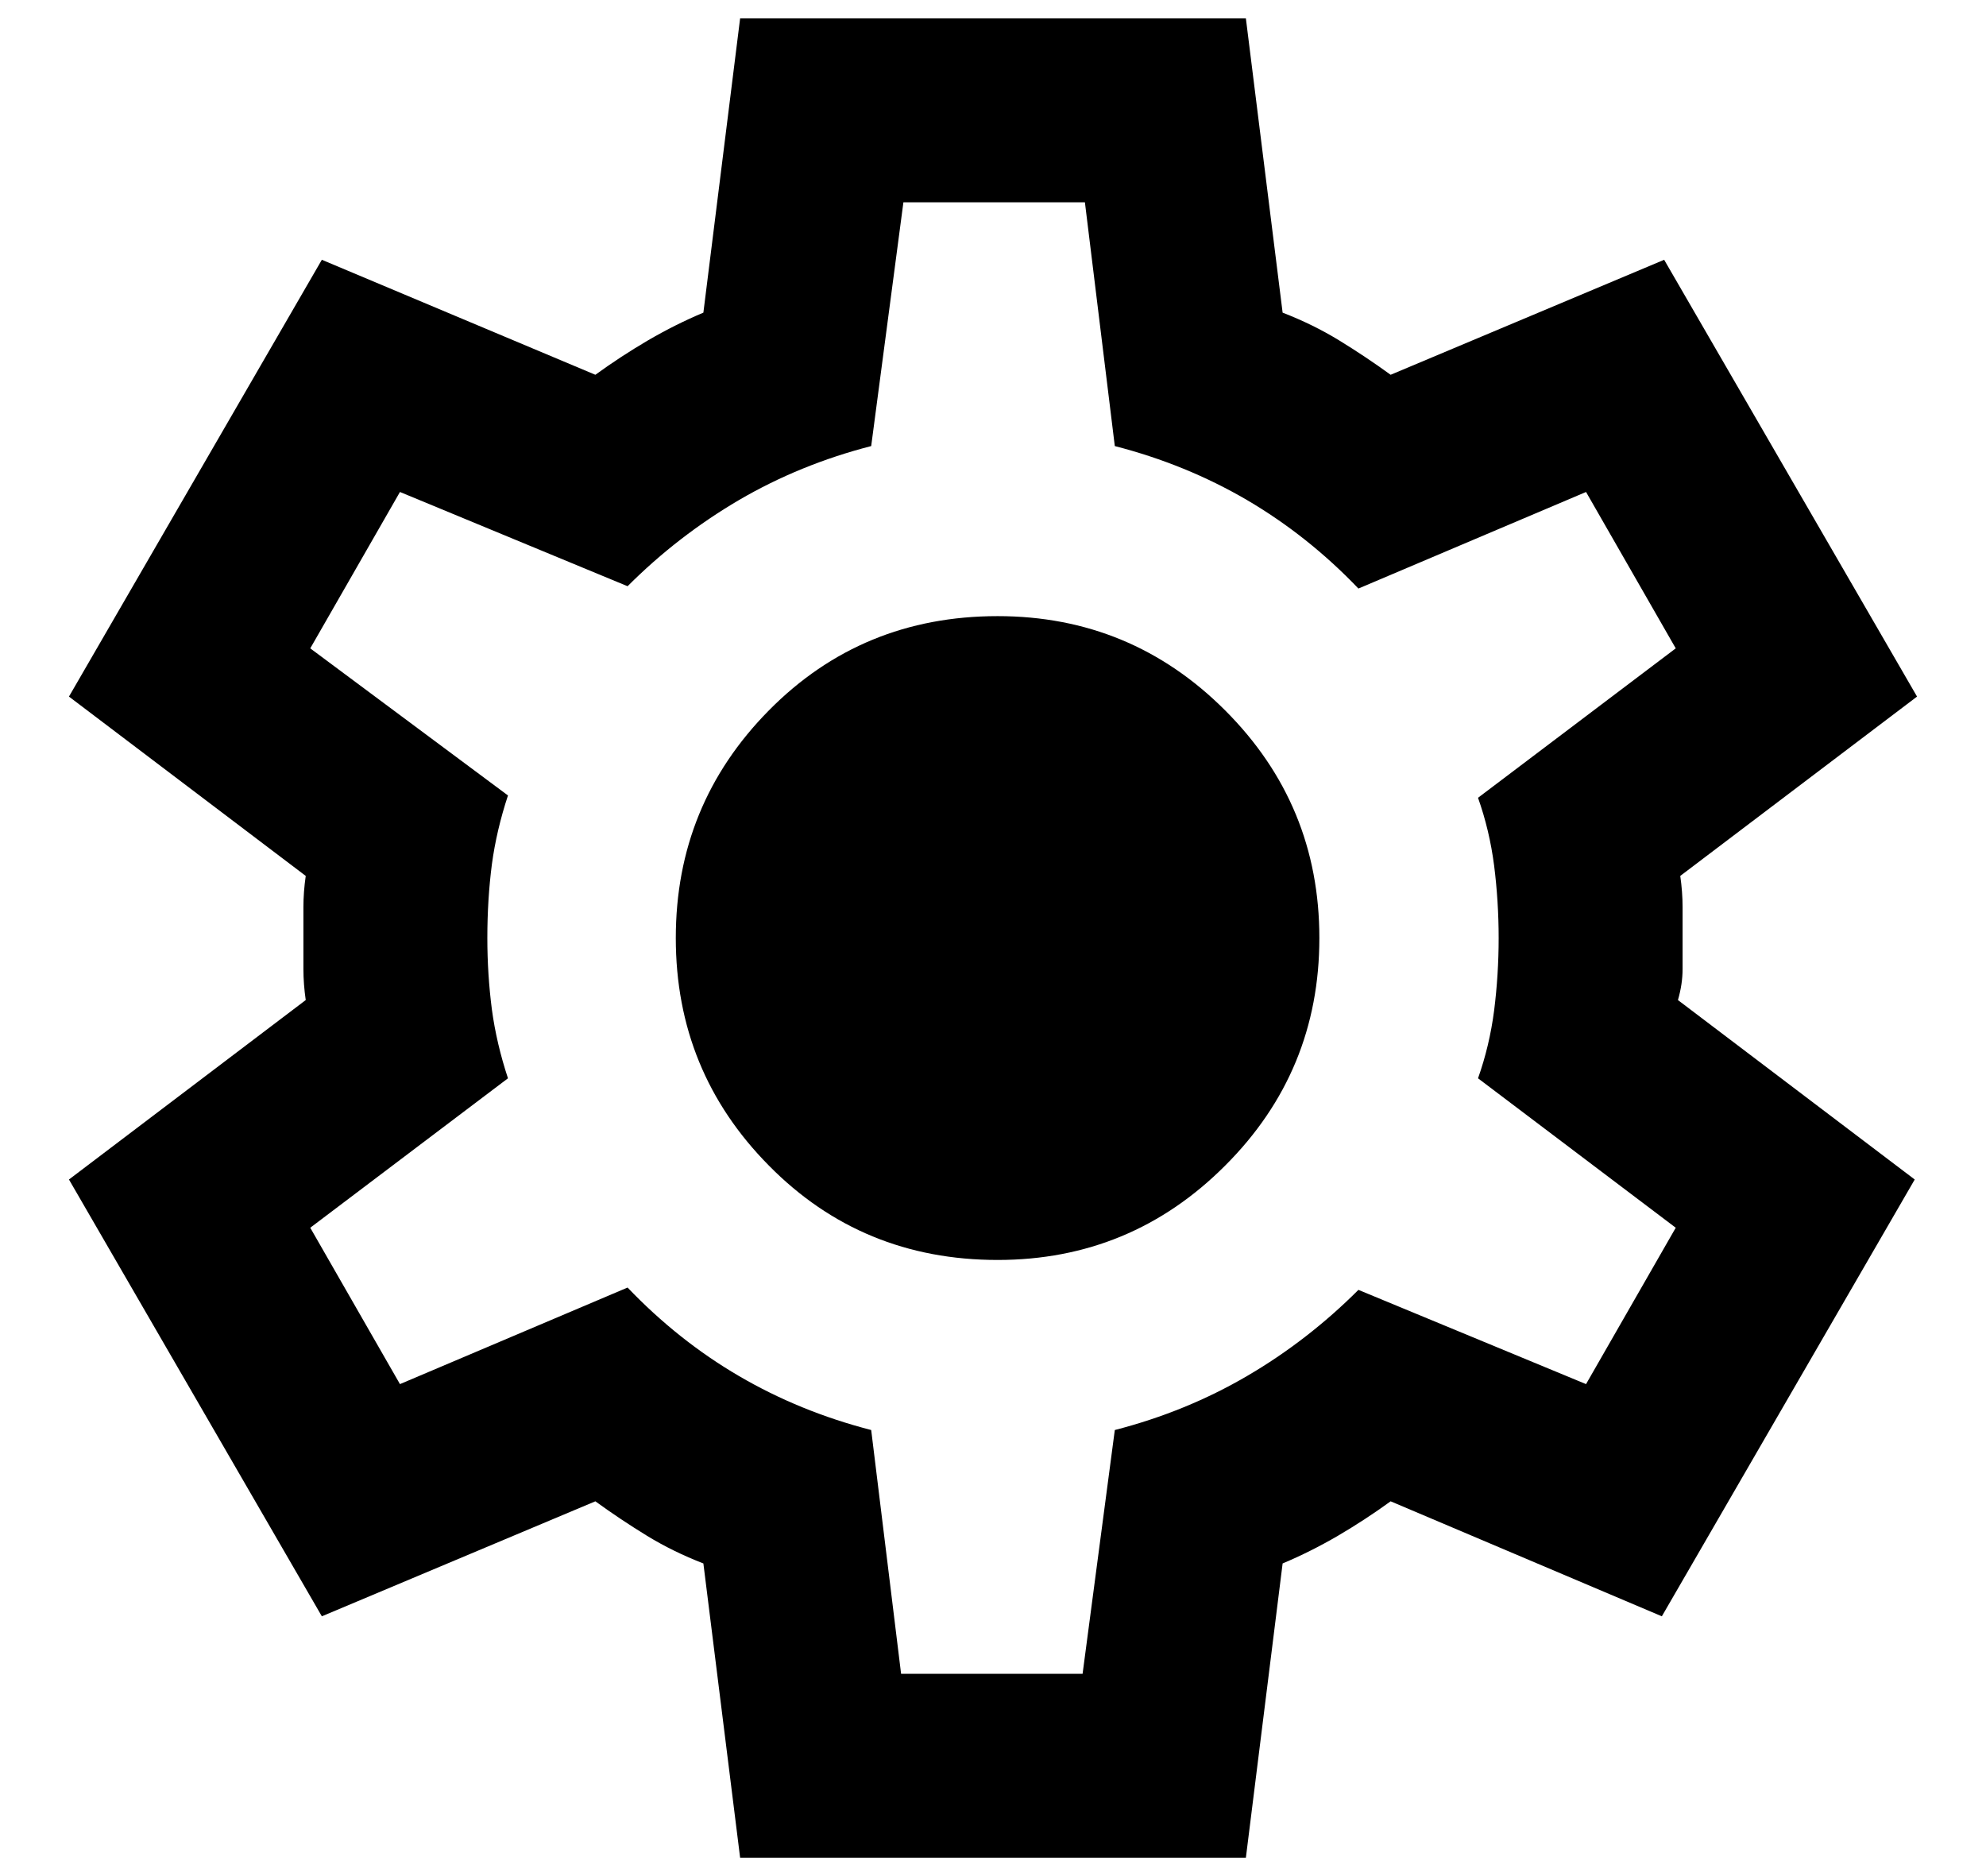 <svg width="18" height="17" viewBox="0 0 18 17" fill="none" xmlns="http://www.w3.org/2000/svg">
<path d="M6.708 16.833L6.375 14.167C6.194 14.097 6.024 14.014 5.865 13.917C5.705 13.819 5.549 13.715 5.396 13.604L2.917 14.646L0.625 10.688L2.771 9.062C2.757 8.965 2.75 8.872 2.75 8.781V8.219C2.75 8.128 2.757 8.035 2.771 7.937L0.625 6.312L2.917 2.354L5.396 3.396C5.549 3.285 5.708 3.181 5.875 3.083C6.042 2.986 6.208 2.903 6.375 2.833L6.708 0.167H11.292L11.625 2.833C11.806 2.903 11.976 2.986 12.135 3.083C12.295 3.181 12.451 3.285 12.604 3.396L15.083 2.354L17.375 6.312L15.229 7.937C15.243 8.035 15.25 8.128 15.25 8.219V8.781C15.25 8.872 15.236 8.965 15.208 9.062L17.354 10.688L15.062 14.646L12.604 13.604C12.451 13.715 12.292 13.819 12.125 13.917C11.958 14.014 11.792 14.097 11.625 14.167L11.292 16.833H6.708ZM8.167 15.167H9.812L10.104 12.958C10.535 12.847 10.934 12.684 11.302 12.469C11.67 12.254 12.007 11.993 12.312 11.688L14.375 12.542L15.188 11.125L13.396 9.771C13.465 9.576 13.514 9.372 13.542 9.156C13.569 8.941 13.583 8.722 13.583 8.5C13.583 8.278 13.569 8.059 13.542 7.844C13.514 7.628 13.465 7.424 13.396 7.229L15.188 5.875L14.375 4.458L12.312 5.333C12.007 5.014 11.67 4.747 11.302 4.531C10.934 4.316 10.535 4.153 10.104 4.042L9.833 1.833H8.188L7.896 4.042C7.465 4.153 7.066 4.316 6.698 4.531C6.33 4.747 5.993 5.007 5.688 5.312L3.625 4.458L2.812 5.875L4.604 7.208C4.535 7.417 4.486 7.625 4.458 7.833C4.431 8.042 4.417 8.264 4.417 8.5C4.417 8.722 4.431 8.937 4.458 9.146C4.486 9.354 4.535 9.562 4.604 9.771L2.812 11.125L3.625 12.542L5.688 11.667C5.993 11.986 6.33 12.254 6.698 12.469C7.066 12.684 7.465 12.847 7.896 12.958L8.167 15.167ZM9.042 11.417C9.847 11.417 10.535 11.132 11.104 10.562C11.674 9.993 11.958 9.306 11.958 8.5C11.958 7.694 11.674 7.007 11.104 6.437C10.535 5.868 9.847 5.583 9.042 5.583C8.222 5.583 7.531 5.868 6.969 6.437C6.406 7.007 6.125 7.694 6.125 8.5C6.125 9.306 6.406 9.993 6.969 10.562C7.531 11.132 8.222 11.417 9.042 11.417Z" fill="black"/>
</svg>
